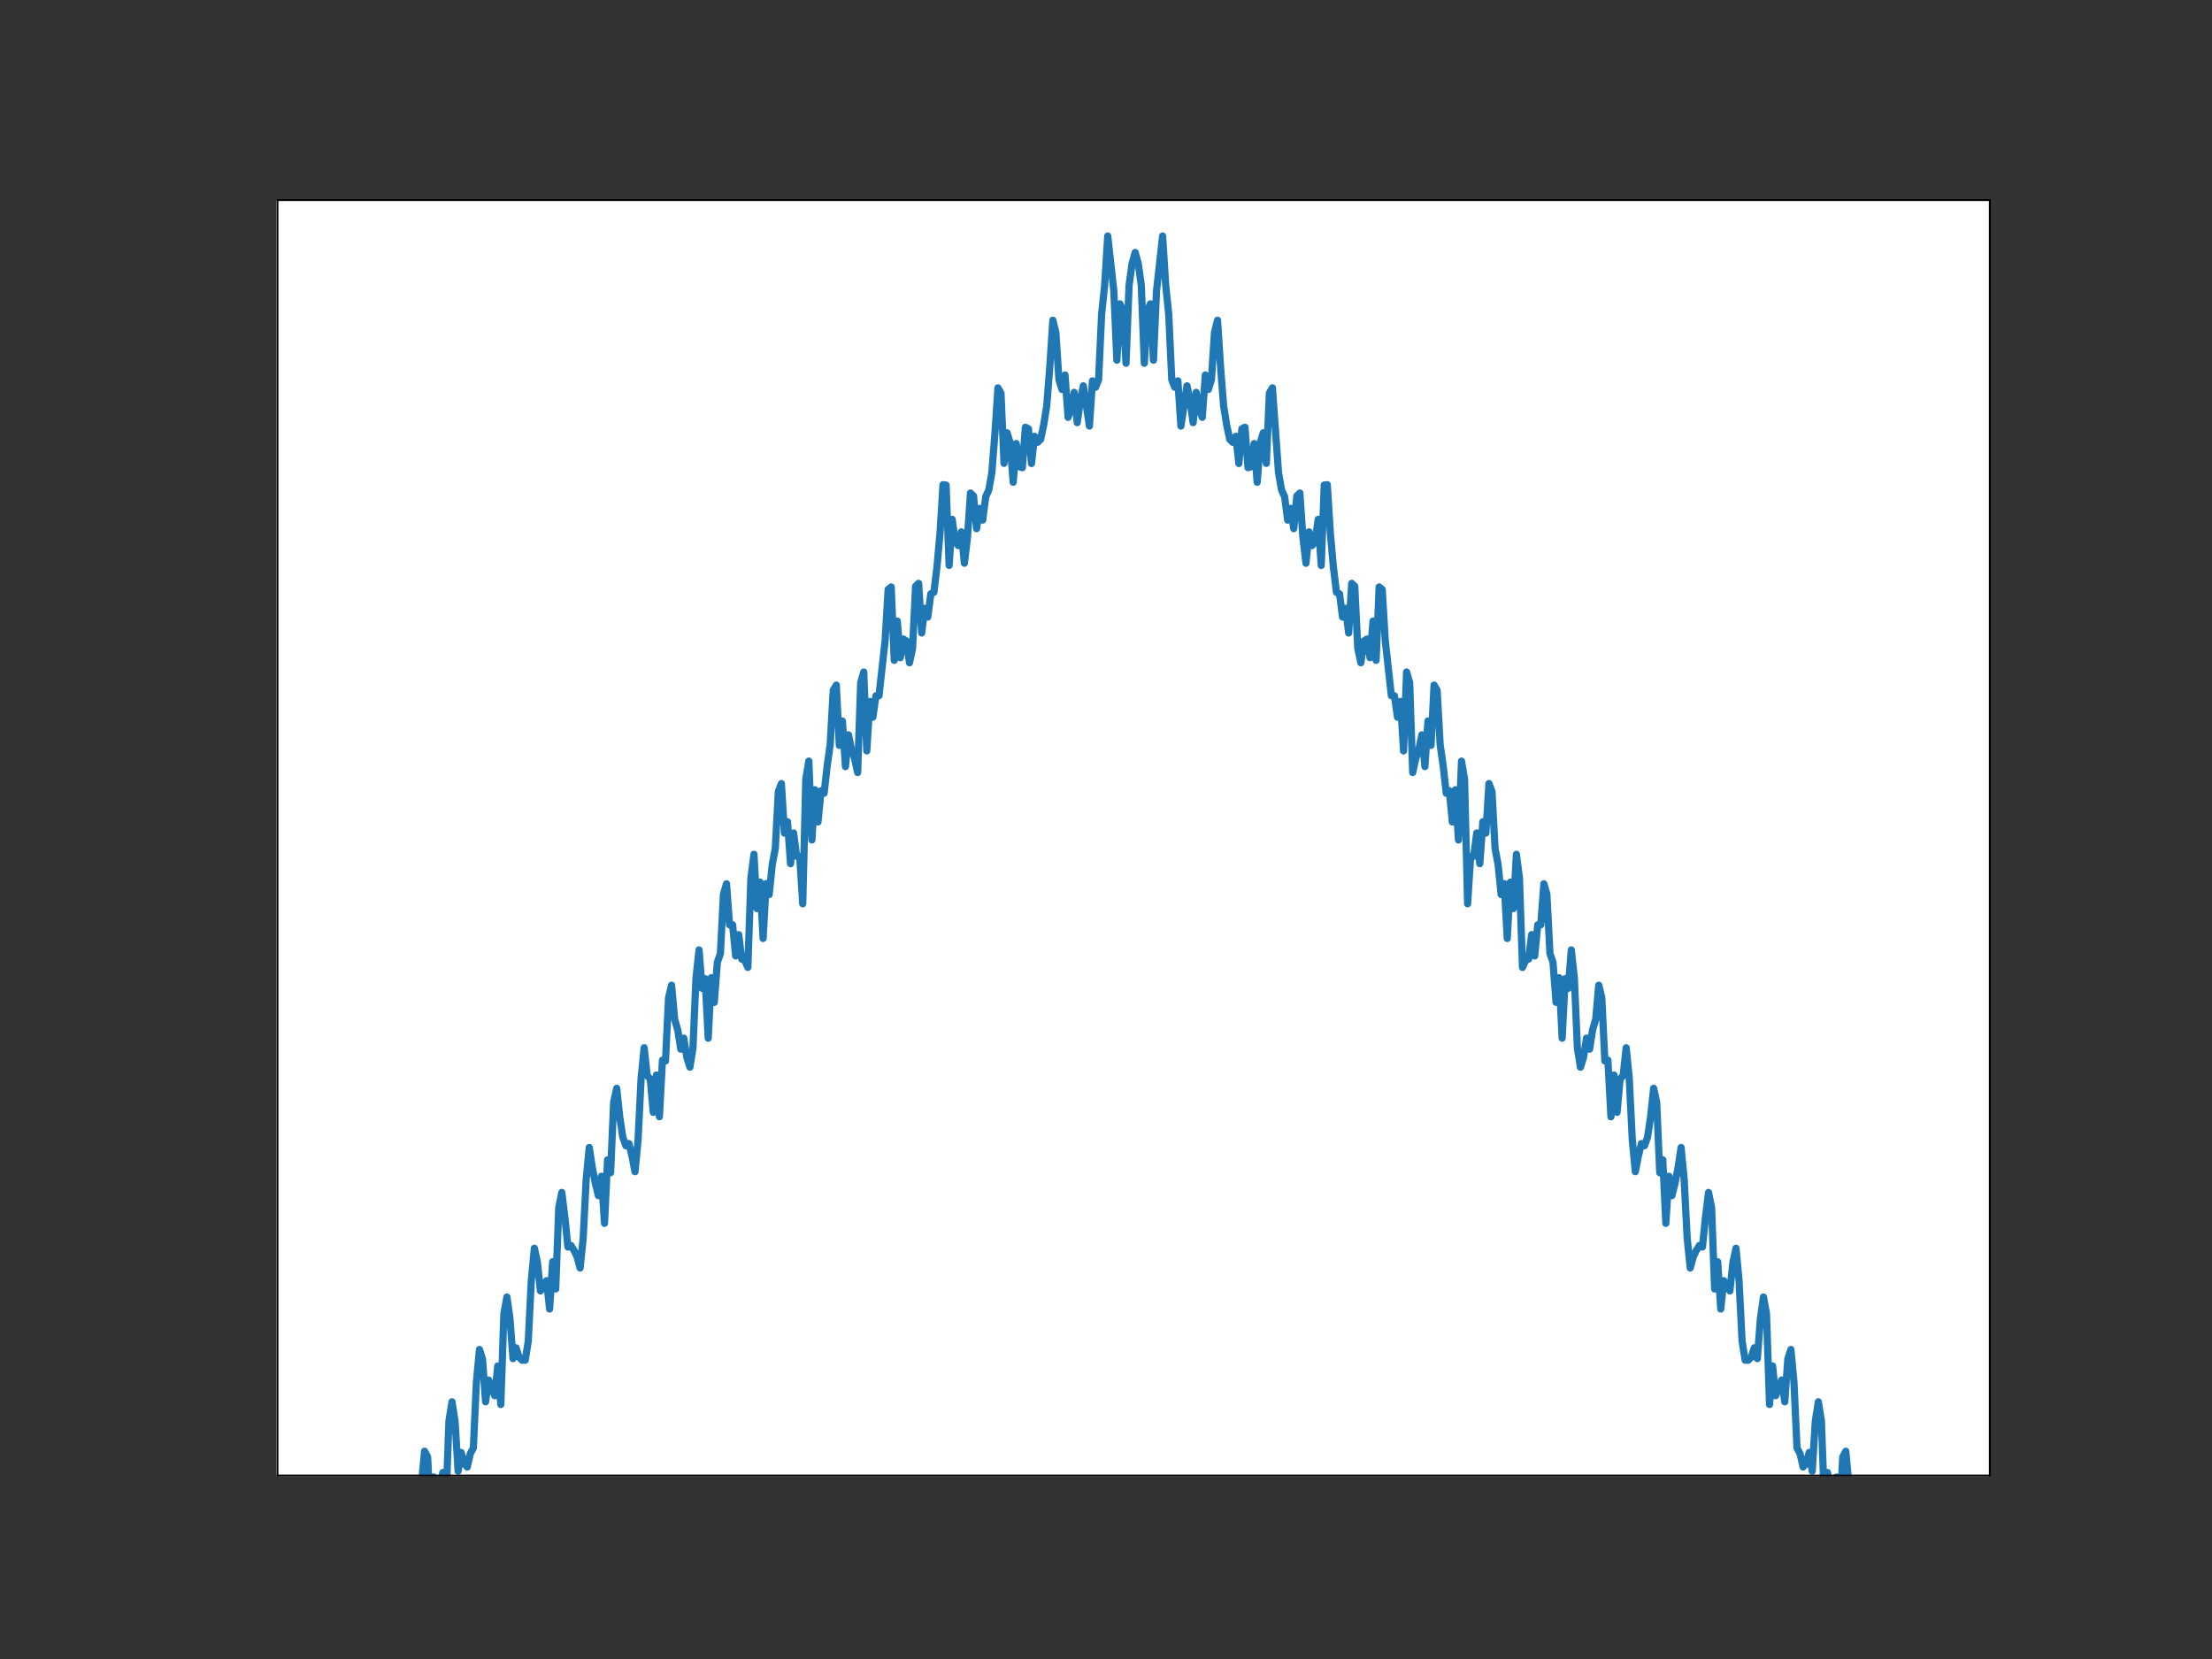 <?xml version="1.0" encoding="UTF-8" standalone="no"?>
<svg
   height="345.6pt"
   version="1.1"
   viewBox="0 0 460.8 345.6"
   width="460.8pt"
   id="svg7146"
   sodipodi:docname="B_6_fft.svg"
   xmlns:inkscape="http://www.inkscape.org/namespaces/inkscape"
   xmlns:sodipodi="http://sodipodi.sourceforge.net/DTD/sodipodi-0.dtd"
   xmlns:xlink="http://www.w3.org/1999/xlink"
   xmlns="http://www.w3.org/2000/svg"
   xmlns:svg="http://www.w3.org/2000/svg"
   xmlns:rdf="http://www.w3.org/1999/02/22-rdf-syntax-ns#"
   xmlns:cc="http://creativecommons.org/ns#"
   xmlns:dc="http://purl.org/dc/elements/1.1/">
  <rect x="0" y="0" width="460.8" height="345.6" fill="#333333" stroke="none"/>
  <sodipodi:namedview
     id="namedview7148"
     pagecolor="#ffffff"
     bordercolor="#666666"
     borderopacity="1.0"
     inkscape:pageshadow="2"
     inkscape:pageopacity="0.0"
     inkscape:pagecheckerboard="0"
     inkscape:document-units="pt"
     showgrid="false" />
  <defs
     id="defs6866">
    <style
       type="text/css"
       id="style6864">*{stroke-linecap:butt;stroke-linejoin:round;}</style>
    <clipPath
       clipPathUnits="userSpaceOnUse"
       id="clipPath11064">
      <rect
         id="rect11066"
         width="357.12"
         height="266.112"
         x="57.6"
         y="41.472"
         style="stroke-width:0.75" />
    </clipPath>
  </defs>
  <g
     id="figure_1"
     clip-path="url(#clipPath11064)">
    <g
       id="patch_1">
      <path
         d="M 0 345.6  L 460.8 345.6  L 460.8 0  L 0 0  z "
         style="fill:#ffffff;"
         id="path6868" />
    </g>
    <g
       id="axes_1">
      <g
         id="patch_2">
        <path
           d="M 57.6 307.584  L 414.72 307.584  L 414.72 41.472  L 57.6 41.472  z "
           style="fill:#ffffff;"
           id="path6871" />
      </g>
      <g
         id="matplotlib.axis_1">
        <g
           id="xtick_1">
          <g
             id="line2d_1">
            <defs
               id="defs6875">
              <path
                 d="M 0 0  L 0 3.5  "
                 id="m5b31b74dfa"
                 style="stroke:#000000;stroke-width:0.8;" />
            </defs>
            <g
               id="g6879">
              <use
                 style="stroke:#000000;stroke-width:0.8;"
                 x="81.163"
                 xlink:href="#m5b31b74dfa"
                 y="307.584"
                 id="use6877" />
            </g>
          </g>
          <g
             id="text_1">
            <!-- −6 -->
            <g
               transform="translate(73.792 322.182)scale(0.1 -0.1)"
               id="g6890">
              <defs
                 id="defs6884">
                <path
                   d="M 678 2272  L 4684 2272  L 4684 1741  L 678 1741  L 678 2272  z "
                   id="DejaVuSans-2212"
                   transform="scale(0.016)" />
                <path
                   d="M 2113 2584  Q 1688 2584 1439 2293  Q 1191 2003 1191 1497  Q 1191 994 1439 701  Q 1688 409 2113 409  Q 2538 409 2786 701  Q 3034 994 3034 1497  Q 3034 2003 2786 2293  Q 2538 2584 2113 2584  z M 3366 4563  L 3366 3988  Q 3128 4100 2886 4159  Q 2644 4219 2406 4219  Q 1781 4219 1451 3797  Q 1122 3375 1075 2522  Q 1259 2794 1537 2939  Q 1816 3084 2150 3084  Q 2853 3084 3261 2657  Q 3669 2231 3669 1497  Q 3669 778 3244 343  Q 2819 -91 2113 -91  Q 1303 -91 875 529  Q 447 1150 447 2328  Q 447 3434 972 4092  Q 1497 4750 2381 4750  Q 2619 4750 2861 4703  Q 3103 4656 3366 4563  z "
                   id="DejaVuSans-36"
                   transform="scale(0.016)" />
              </defs>
              <use
                 xlink:href="#DejaVuSans-2212"
                 id="use6886" />
              <use
                 x="83.789"
                 xlink:href="#DejaVuSans-36"
                 id="use6888" />
            </g>
          </g>
        </g>
        <g
           id="xtick_2">
          <g
             id="line2d_2">
            <g
               id="g6896">
              <use
                 style="stroke:#000000;stroke-width:0.8;"
                 x="132.935"
                 xlink:href="#m5b31b74dfa"
                 y="307.584"
                 id="use6894" />
            </g>
          </g>
          <g
             id="text_2">
            <!-- −4 -->
            <g
               transform="translate(125.564 322.182)scale(0.1 -0.1)"
               id="g6906">
              <defs
                 id="defs6900">
                <path
                   d="M 2419 4116  L 825 1625  L 2419 1625  L 2419 4116  z M 2253 4666  L 3047 4666  L 3047 1625  L 3713 1625  L 3713 1100  L 3047 1100  L 3047 0  L 2419 0  L 2419 1100  L 313 1100  L 313 1709  L 2253 4666  z "
                   id="DejaVuSans-34"
                   transform="scale(0.016)" />
              </defs>
              <use
                 xlink:href="#DejaVuSans-2212"
                 id="use6902" />
              <use
                 x="83.789"
                 xlink:href="#DejaVuSans-34"
                 id="use6904" />
            </g>
          </g>
        </g>
        <g
           id="xtick_3">
          <g
             id="line2d_3">
            <g
               id="g6912">
              <use
                 style="stroke:#000000;stroke-width:0.8;"
                 x="184.706"
                 xlink:href="#m5b31b74dfa"
                 y="307.584"
                 id="use6910" />
            </g>
          </g>
          <g
             id="text_3">
            <!-- −2 -->
            <g
               transform="translate(177.335 322.182)scale(0.1 -0.1)"
               id="g6922">
              <defs
                 id="defs6916">
                <path
                   d="M 1228 531  L 3431 531  L 3431 0  L 469 0  L 469 531  Q 828 903 1448 1529  Q 2069 2156 2228 2338  Q 2531 2678 2651 2914  Q 2772 3150 2772 3378  Q 2772 3750 2511 3984  Q 2250 4219 1831 4219  Q 1534 4219 1204 4116  Q 875 4013 500 3803  L 500 4441  Q 881 4594 1212 4672  Q 1544 4750 1819 4750  Q 2544 4750 2975 4387  Q 3406 4025 3406 3419  Q 3406 3131 3298 2873  Q 3191 2616 2906 2266  Q 2828 2175 2409 1742  Q 1991 1309 1228 531  z "
                   id="DejaVuSans-32"
                   transform="scale(0.016)" />
              </defs>
              <use
                 xlink:href="#DejaVuSans-2212"
                 id="use6918" />
              <use
                 x="83.789"
                 xlink:href="#DejaVuSans-32"
                 id="use6920" />
            </g>
          </g>
        </g>
        <g
           id="xtick_4">
          <g
             id="line2d_4">
            <g
               id="g6928">
              <use
                 style="stroke:#000000;stroke-width:0.8;"
                 x="236.478"
                 xlink:href="#m5b31b74dfa"
                 y="307.584"
                 id="use6926" />
            </g>
          </g>
          <g
             id="text_4">
            <!-- 0 -->
            <g
               transform="translate(233.296 322.182)scale(0.1 -0.1)"
               id="g6936">
              <defs
                 id="defs6932">
                <path
                   d="M 2034 4250  Q 1547 4250 1301 3770  Q 1056 3291 1056 2328  Q 1056 1369 1301 889  Q 1547 409 2034 409  Q 2525 409 2770 889  Q 3016 1369 3016 2328  Q 3016 3291 2770 3770  Q 2525 4250 2034 4250  z M 2034 4750  Q 2819 4750 3233 4129  Q 3647 3509 3647 2328  Q 3647 1150 3233 529  Q 2819 -91 2034 -91  Q 1250 -91 836 529  Q 422 1150 422 2328  Q 422 3509 836 4129  Q 1250 4750 2034 4750  z "
                   id="DejaVuSans-30"
                   transform="scale(0.016)" />
              </defs>
              <use
                 xlink:href="#DejaVuSans-30"
                 id="use6934" />
            </g>
          </g>
        </g>
        <g
           id="xtick_5">
          <g
             id="line2d_5">
            <g
               id="g6942">
              <use
                 style="stroke:#000000;stroke-width:0.8;"
                 x="288.249"
                 xlink:href="#m5b31b74dfa"
                 y="307.584"
                 id="use6940" />
            </g>
          </g>
          <g
             id="text_5">
            <!-- 2 -->
            <g
               transform="translate(285.068 322.182)scale(0.1 -0.1)"
               id="g6947">
              <use
                 xlink:href="#DejaVuSans-32"
                 id="use6945" />
            </g>
          </g>
        </g>
        <g
           id="xtick_6">
          <g
             id="line2d_6">
            <g
               id="g6953">
              <use
                 style="stroke:#000000;stroke-width:0.8;"
                 x="340.021"
                 xlink:href="#m5b31b74dfa"
                 y="307.584"
                 id="use6951" />
            </g>
          </g>
          <g
             id="text_6">
            <!-- 4 -->
            <g
               transform="translate(336.839 322.182)scale(0.1 -0.1)"
               id="g6958">
              <use
                 xlink:href="#DejaVuSans-34"
                 id="use6956" />
            </g>
          </g>
        </g>
        <g
           id="xtick_7">
          <g
             id="line2d_7">
            <g
               id="g6964">
              <use
                 style="stroke:#000000;stroke-width:0.8;"
                 x="391.792"
                 xlink:href="#m5b31b74dfa"
                 y="307.584"
                 id="use6962" />
            </g>
          </g>
          <g
             id="text_7">
            <!-- 6 -->
            <g
               transform="translate(388.611 322.182)scale(0.1 -0.1)"
               id="g6969">
              <use
                 xlink:href="#DejaVuSans-36"
                 id="use6967" />
            </g>
          </g>
        </g>
      </g>
      <g
         id="matplotlib.axis_2">
        <g
           id="ytick_1">
          <g
             id="line2d_8">
            <defs
               id="defs6975">
              <path
                 d="M 0 0  L -3.5 0  "
                 id="m6d2912696c"
                 style="stroke:#000000;stroke-width:0.8;" />
            </defs>
            <g
               id="g6979">
              <use
                 style="stroke:#000000;stroke-width:0.8;"
                 x="57.6"
                 xlink:href="#m6d2912696c"
                 y="307.584"
                 id="use6977" />
            </g>
          </g>
          <g
             id="text_8">
            <!-- $\mathdefault{10^{-14}}$ -->
            <g
               transform="translate(22.7 311.383)scale(0.1 -0.1)"
               id="g6995">
              <defs
                 id="defs6983">
                <path
                   d="M 794 531  L 1825 531  L 1825 4091  L 703 3866  L 703 4441  L 1819 4666  L 2450 4666  L 2450 531  L 3481 531  L 3481 0  L 794 0  L 794 531  z "
                   id="DejaVuSans-31"
                   transform="scale(0.016)" />
              </defs>
              <use
                 transform="translate(0 0.684)"
                 xlink:href="#DejaVuSans-31"
                 id="use6985" />
              <use
                 transform="translate(63.623 0.684)"
                 xlink:href="#DejaVuSans-30"
                 id="use6987" />
              <use
                 transform="translate(128.203 38.966)scale(0.7)"
                 xlink:href="#DejaVuSans-2212"
                 id="use6989" />
              <use
                 transform="translate(186.855 38.966)scale(0.7)"
                 xlink:href="#DejaVuSans-31"
                 id="use6991" />
              <use
                 transform="translate(231.392 38.966)scale(0.7)"
                 xlink:href="#DejaVuSans-34"
                 id="use6993" />
            </g>
          </g>
        </g>
        <g
           id="ytick_2">
          <g
             id="line2d_9">
            <g
               id="g7001">
              <use
                 style="stroke:#000000;stroke-width:0.8;"
                 x="57.6"
                 xlink:href="#m6d2912696c"
                 y="269.568"
                 id="use6999" />
            </g>
          </g>
          <g
             id="text_9">
            <!-- $\mathdefault{10^{-12}}$ -->
            <g
               transform="translate(22.7 273.367)scale(0.1 -0.1)"
               id="g7014">
              <use
                 transform="translate(0 0.766)"
                 xlink:href="#DejaVuSans-31"
                 id="use7004" />
              <use
                 transform="translate(63.623 0.766)"
                 xlink:href="#DejaVuSans-30"
                 id="use7006" />
              <use
                 transform="translate(128.203 39.047)scale(0.7)"
                 xlink:href="#DejaVuSans-2212"
                 id="use7008" />
              <use
                 transform="translate(186.855 39.047)scale(0.7)"
                 xlink:href="#DejaVuSans-31"
                 id="use7010" />
              <use
                 transform="translate(231.392 39.047)scale(0.7)"
                 xlink:href="#DejaVuSans-32"
                 id="use7012" />
            </g>
          </g>
        </g>
        <g
           id="ytick_3">
          <g
             id="line2d_10">
            <g
               id="g7020">
              <use
                 style="stroke:#000000;stroke-width:0.8;"
                 x="57.6"
                 xlink:href="#m6d2912696c"
                 y="231.552"
                 id="use7018" />
            </g>
          </g>
          <g
             id="text_10">
            <!-- $\mathdefault{10^{-10}}$ -->
            <g
               transform="translate(22.7 235.351)scale(0.1 -0.1)"
               id="g7033">
              <use
                 transform="translate(0 0.766)"
                 xlink:href="#DejaVuSans-31"
                 id="use7023" />
              <use
                 transform="translate(63.623 0.766)"
                 xlink:href="#DejaVuSans-30"
                 id="use7025" />
              <use
                 transform="translate(128.203 39.047)scale(0.7)"
                 xlink:href="#DejaVuSans-2212"
                 id="use7027" />
              <use
                 transform="translate(186.855 39.047)scale(0.7)"
                 xlink:href="#DejaVuSans-31"
                 id="use7029" />
              <use
                 transform="translate(231.392 39.047)scale(0.7)"
                 xlink:href="#DejaVuSans-30"
                 id="use7031" />
            </g>
          </g>
        </g>
        <g
           id="ytick_4">
          <g
             id="line2d_11">
            <g
               id="g7039">
              <use
                 style="stroke:#000000;stroke-width:0.8;"
                 x="57.6"
                 xlink:href="#m6d2912696c"
                 y="193.536"
                 id="use7037" />
            </g>
          </g>
          <g
             id="text_11">
            <!-- $\mathdefault{10^{-8}}$ -->
            <g
               transform="translate(27.1 197.335)scale(0.1 -0.1)"
               id="g7053">
              <defs
                 id="defs7043">
                <path
                   d="M 2034 2216  Q 1584 2216 1326 1975  Q 1069 1734 1069 1313  Q 1069 891 1326 650  Q 1584 409 2034 409  Q 2484 409 2743 651  Q 3003 894 3003 1313  Q 3003 1734 2745 1975  Q 2488 2216 2034 2216  z M 1403 2484  Q 997 2584 770 2862  Q 544 3141 544 3541  Q 544 4100 942 4425  Q 1341 4750 2034 4750  Q 2731 4750 3128 4425  Q 3525 4100 3525 3541  Q 3525 3141 3298 2862  Q 3072 2584 2669 2484  Q 3125 2378 3379 2068  Q 3634 1759 3634 1313  Q 3634 634 3220 271  Q 2806 -91 2034 -91  Q 1263 -91 848 271  Q 434 634 434 1313  Q 434 1759 690 2068  Q 947 2378 1403 2484  z M 1172 3481  Q 1172 3119 1398 2916  Q 1625 2713 2034 2713  Q 2441 2713 2670 2916  Q 2900 3119 2900 3481  Q 2900 3844 2670 4047  Q 2441 4250 2034 4250  Q 1625 4250 1398 4047  Q 1172 3844 1172 3481  z "
                   id="DejaVuSans-38"
                   transform="scale(0.016)" />
              </defs>
              <use
                 transform="translate(0 0.766)"
                 xlink:href="#DejaVuSans-31"
                 id="use7045" />
              <use
                 transform="translate(63.623 0.766)"
                 xlink:href="#DejaVuSans-30"
                 id="use7047" />
              <use
                 transform="translate(128.203 39.047)scale(0.7)"
                 xlink:href="#DejaVuSans-2212"
                 id="use7049" />
              <use
                 transform="translate(186.855 39.047)scale(0.7)"
                 xlink:href="#DejaVuSans-38"
                 id="use7051" />
            </g>
          </g>
        </g>
        <g
           id="ytick_5">
          <g
             id="line2d_12">
            <g
               id="g7059">
              <use
                 style="stroke:#000000;stroke-width:0.8;"
                 x="57.6"
                 xlink:href="#m6d2912696c"
                 y="155.52"
                 id="use7057" />
            </g>
          </g>
          <g
             id="text_12">
            <!-- $\mathdefault{10^{-6}}$ -->
            <g
               transform="translate(27.1 159.319)scale(0.1 -0.1)"
               id="g7070">
              <use
                 transform="translate(0 0.766)"
                 xlink:href="#DejaVuSans-31"
                 id="use7062" />
              <use
                 transform="translate(63.623 0.766)"
                 xlink:href="#DejaVuSans-30"
                 id="use7064" />
              <use
                 transform="translate(128.203 39.047)scale(0.7)"
                 xlink:href="#DejaVuSans-2212"
                 id="use7066" />
              <use
                 transform="translate(186.855 39.047)scale(0.7)"
                 xlink:href="#DejaVuSans-36"
                 id="use7068" />
            </g>
          </g>
        </g>
        <g
           id="ytick_6">
          <g
             id="line2d_13">
            <g
               id="g7076">
              <use
                 style="stroke:#000000;stroke-width:0.8;"
                 x="57.6"
                 xlink:href="#m6d2912696c"
                 y="117.504"
                 id="use7074" />
            </g>
          </g>
          <g
             id="text_13">
            <!-- $\mathdefault{10^{-4}}$ -->
            <g
               transform="translate(27.1 121.303)scale(0.1 -0.1)"
               id="g7087">
              <use
                 transform="translate(0 0.684)"
                 xlink:href="#DejaVuSans-31"
                 id="use7079" />
              <use
                 transform="translate(63.623 0.684)"
                 xlink:href="#DejaVuSans-30"
                 id="use7081" />
              <use
                 transform="translate(128.203 38.966)scale(0.7)"
                 xlink:href="#DejaVuSans-2212"
                 id="use7083" />
              <use
                 transform="translate(186.855 38.966)scale(0.7)"
                 xlink:href="#DejaVuSans-34"
                 id="use7085" />
            </g>
          </g>
        </g>
        <g
           id="ytick_7">
          <g
             id="line2d_14">
            <g
               id="g7093">
              <use
                 style="stroke:#000000;stroke-width:0.8;"
                 x="57.6"
                 xlink:href="#m6d2912696c"
                 y="79.488"
                 id="use7091" />
            </g>
          </g>
          <g
             id="text_14">
            <!-- $\mathdefault{10^{-2}}$ -->
            <g
               transform="translate(27.1 83.287)scale(0.1 -0.1)"
               id="g7104">
              <use
                 transform="translate(0 0.766)"
                 xlink:href="#DejaVuSans-31"
                 id="use7096" />
              <use
                 transform="translate(63.623 0.766)"
                 xlink:href="#DejaVuSans-30"
                 id="use7098" />
              <use
                 transform="translate(128.203 39.047)scale(0.7)"
                 xlink:href="#DejaVuSans-2212"
                 id="use7100" />
              <use
                 transform="translate(186.855 39.047)scale(0.7)"
                 xlink:href="#DejaVuSans-32"
                 id="use7102" />
            </g>
          </g>
        </g>
        <g
           id="ytick_8">
          <g
             id="line2d_15">
            <g
               id="g7110">
              <use
                 style="stroke:#000000;stroke-width:0.8;"
                 x="57.6"
                 xlink:href="#m6d2912696c"
                 y="41.472"
                 id="use7108" />
            </g>
          </g>
          <g
             id="text_15">
            <!-- $\mathdefault{10^{0}}$ -->
            <g
               transform="translate(33 45.271)scale(0.1 -0.1)"
               id="g7119">
              <use
                 transform="translate(0 0.766)"
                 xlink:href="#DejaVuSans-31"
                 id="use7113" />
              <use
                 transform="translate(63.623 0.766)"
                 xlink:href="#DejaVuSans-30"
                 id="use7115" />
              <use
                 transform="translate(128.203 39.047)scale(0.7)"
                 xlink:href="#DejaVuSans-30"
                 id="use7117" />
            </g>
          </g>
        </g>
      </g>
      <g
         id="line2d_16">
        <path
           clip-path="url(#p6b0629c7d0)"
           d="M 73.833 342.895  L 74.468 344.737  L 75.103 341.489  L 75.739 340.809  L 76.374 331.282  L 77.009 323.845  L 77.645 324.245  L 78.28 339.175  L 78.915 328.583  L 79.551 336.54  L 80.186 330.193  L 80.821 329.278  L 81.457 332.858  L 82.092 318.582  L 82.727 313.991  L 83.363 317.758  L 83.998 329.798  L 84.633 324.82  L 85.904 328.568  L 86.539 322.853  L 87.175 325.253  L 87.81 309.028  L 88.445 302.315  L 89.081 303.506  L 89.716 316.038  L 90.351 307.689  L 90.987 312.257  L 91.622 309.866  L 92.257 306.75  L 92.893 313.153  L 93.528 295.941  L 94.163 292.022  L 94.799 296.121  L 95.434 306.477  L 96.069 302.581  L 96.705 304.874  L 97.34 305.604  L 97.975 302.816  L 98.611 301.647  L 99.246 287.824  L 99.881 281.127  L 100.517 283.094  L 101.152 292.02  L 101.787 287.481  L 103.058 290.751  L 103.693 284.555  L 104.329 292.581  L 104.964 273.674  L 105.599 270.187  L 106.235 274.703  L 106.87 283.027  L 107.505 280.773  L 108.141 282.737  L 108.776 283.366  L 109.411 283.359  L 110.047 279.378  L 110.682 266.72  L 111.317 260.028  L 111.953 262.967  L 112.588 268.924  L 113.859 266.785  L 114.494 272.698  L 115.129 262.855  L 115.765 268.518  L 116.4 251.583  L 117.035 248.408  L 117.671 253.533  L 118.306 259.778  L 118.941 259.46  L 119.577 260.471  L 120.212 261.799  L 120.847 264.151  L 121.483 257.969  L 122.118 245.644  L 122.753 239.043  L 123.389 243.215  L 124.024 246.524  L 124.659 249.075  L 125.295 245.028  L 125.93 254.845  L 126.565 241.615  L 127.201 244.296  L 127.836 229.621  L 128.471 226.714  L 129.107 232.693  L 129.742 236.886  L 130.377 238.682  L 131.013 238.229  L 131.648 240.805  L 132.283 244.084  L 132.919 237.478  L 133.554 224.6  L 134.189 218.265  L 134.825 224.054  L 135.46 224.799  L 136.095 231.721  L 136.731 223.951  L 137.366 232.642  L 138.001 220.85  L 138.637 221.023  L 139.272 207.834  L 139.907 205.241  L 140.543 212.355  L 141.178 214.498  L 141.813 218.566  L 142.449 216.262  L 143.084 220.3  L 143.719 222.32  L 144.355 218.338  L 144.99 203.69  L 145.625 197.884  L 146.261 205.898  L 146.896 203.878  L 147.531 216.281  L 148.167 203.681  L 148.802 208.808  L 149.437 200.482  L 150.073 198.639  L 150.708 186.287  L 151.343 184.108  L 151.979 192.654  L 152.614 192.651  L 153.249 199.138  L 153.885 194.699  L 154.52 199.809  L 155.155 200.073  L 155.791 201.536  L 156.426 182.911  L 157.061 177.96  L 157.697 189.271  L 158.332 183.77  L 158.967 195.502  L 159.603 184.071  L 160.238 186.346  L 160.873 180.117  L 161.509 176.744  L 162.144 164.896  L 162.779 163.236  L 163.415 173.552  L 164.05 171.181  L 164.685 179.92  L 165.321 173.526  L 165.956 178.379  L 166.591 178.415  L 167.227 188.276  L 167.862 162.288  L 168.497 158.554  L 169.132 174.984  L 169.768 164.518  L 170.403 171.226  L 171.038 164.729  L 171.674 165.251  L 172.309 159.629  L 172.944 155.107  L 173.58 143.786  L 174.215 142.72  L 174.85 155.278  L 175.486 150.201  L 176.121 159.696  L 176.756 153.08  L 177.392 156.186  L 178.027 157.993  L 178.662 160.933  L 179.298 142.208  L 179.933 139.99  L 180.568 156.428  L 181.204 146.121  L 181.839 149.399  L 182.474 144.938  L 183.11 144.927  L 184.38 133.493  L 185.016 122.791  L 185.651 122.274  L 186.286 137.561  L 186.922 129.378  L 187.557 137.004  L 188.192 133.118  L 188.828 133.538  L 189.463 138.067  L 190.098 135.105  L 190.734 122.138  L 191.369 121.521  L 192.004 131.866  L 192.64 126.721  L 193.275 128.549  L 193.91 123.693  L 194.546 123.394  L 195.181 118.172  L 195.816 111.135  L 196.452 100.973  L 197.087 101.045  L 197.722 117.792  L 198.358 108.191  L 198.993 112.872  L 199.628 113.658  L 200.264 110.802  L 200.899 117.337  L 201.534 112.007  L 202.17 102.706  L 202.805 103.318  L 203.44 110.128  L 204.076 105.912  L 204.711 108.349  L 205.346 103.474  L 205.982 102.084  L 206.617 98.478  L 207.252 90.413  L 207.888 80.799  L 208.523 81.889  L 209.158 96.529  L 209.794 90.159  L 210.429 92.235  L 211.064 100.463  L 211.7 92.404  L 212.335 97.224  L 212.97 97.431  L 213.606 89.004  L 214.241 89.325  L 214.876 96.558  L 215.512 90.89  L 216.147 92.139  L 216.782 91.528  L 217.418 88.525  L 218.053 84.558  L 218.688 76.497  L 219.324 66.704  L 219.959 69.265  L 220.594 79.107  L 221.23 81.126  L 221.865 78.116  L 222.5 86.937  L 223.136 85.21  L 223.771 81.735  L 224.406 88.046  L 225.042 83.497  L 225.677 80.371  L 226.948 88.761  L 227.583 79.338  L 228.218 80.676  L 228.854 79.122  L 229.489 65.445  L 230.124 59.378  L 230.76 49.158  L 232.03 60.598  L 232.666 75.035  L 233.301 63.301  L 233.936 64.628  L 234.572 75.673  L 235.207 59.418  L 235.842 54.857  L 236.478 52.601  L 237.113 54.857  L 237.748 59.418  L 238.384 75.673  L 239.019 64.628  L 239.654 63.301  L 240.29 75.035  L 240.925 60.598  L 242.196 49.158  L 242.831 59.378  L 243.466 65.445  L 244.102 79.122  L 244.737 80.676  L 245.372 79.338  L 246.008 88.761  L 247.278 80.371  L 247.914 83.497  L 248.549 88.046  L 249.184 81.735  L 249.82 85.21  L 250.455 86.937  L 251.09 78.116  L 251.726 81.126  L 252.361 79.107  L 252.996 69.265  L 253.632 66.704  L 254.267 76.497  L 254.902 84.558  L 255.538 88.525  L 256.173 91.528  L 256.808 92.139  L 257.444 90.89  L 258.079 96.558  L 258.714 89.325  L 259.35 89.004  L 259.985 97.431  L 260.62 97.224  L 261.256 92.404  L 261.891 100.463  L 262.526 92.235  L 263.162 90.159  L 263.797 96.529  L 264.432 81.889  L 265.068 80.799  L 266.338 98.478  L 266.974 102.084  L 267.609 103.474  L 268.244 108.349  L 268.88 105.912  L 269.515 110.128  L 270.15 103.318  L 270.786 102.706  L 271.421 112.007  L 272.056 117.337  L 272.692 110.802  L 273.327 113.658  L 273.962 112.872  L 274.598 108.191  L 275.233 117.792  L 275.868 101.045  L 276.504 100.973  L 277.139 111.135  L 277.774 118.172  L 278.41 123.394  L 279.045 123.693  L 279.68 128.549  L 280.316 126.721  L 280.951 131.866  L 281.586 121.521  L 282.222 122.138  L 282.857 135.105  L 283.492 138.067  L 284.128 133.538  L 284.763 133.118  L 285.398 137.004  L 286.034 129.378  L 286.669 137.561  L 287.304 122.274  L 287.94 122.791  L 288.575 133.493  L 289.846 144.927  L 290.481 144.938  L 291.116 149.399  L 291.752 146.121  L 292.387 156.428  L 293.022 139.99  L 293.658 142.208  L 294.293 160.933  L 294.928 157.993  L 295.564 156.186  L 296.199 153.08  L 296.834 159.696  L 297.47 150.201  L 298.105 155.278  L 298.74 142.72  L 299.376 143.786  L 300.011 155.107  L 300.646 159.629  L 301.282 165.251  L 301.917 164.729  L 302.552 171.226  L 303.188 164.518  L 303.823 174.984  L 304.458 158.554  L 305.093 162.288  L 305.729 188.276  L 306.364 178.415  L 306.999 178.379  L 307.635 173.526  L 308.27 179.92  L 308.905 171.181  L 309.541 173.552  L 310.176 163.236  L 310.811 164.896  L 311.447 176.744  L 312.082 180.117  L 312.717 186.346  L 313.353 184.071  L 313.988 195.502  L 314.623 183.77  L 315.259 189.271  L 315.894 177.96  L 316.529 182.911  L 317.165 201.536  L 317.8 200.073  L 318.435 199.809  L 319.071 194.699  L 319.706 199.138  L 320.341 192.651  L 320.977 192.654  L 321.612 184.108  L 322.247 186.287  L 322.883 198.639  L 323.518 200.482  L 324.153 208.808  L 324.789 203.681  L 325.424 216.281  L 326.059 203.878  L 326.695 205.898  L 327.33 197.884  L 327.965 203.69  L 328.601 218.338  L 329.236 222.32  L 329.871 220.3  L 330.507 216.262  L 331.142 218.566  L 331.777 214.498  L 332.413 212.355  L 333.048 205.241  L 333.683 207.834  L 334.319 221.023  L 334.954 220.85  L 335.589 232.642  L 336.225 223.951  L 336.86 231.721  L 337.495 224.799  L 338.131 224.054  L 338.766 218.265  L 339.401 224.6  L 340.037 237.478  L 340.672 244.084  L 341.307 240.805  L 341.943 238.229  L 342.578 238.682  L 343.213 236.886  L 343.849 232.693  L 344.484 226.714  L 345.119 229.621  L 345.755 244.296  L 346.39 241.615  L 347.025 254.845  L 347.661 245.028  L 348.296 249.075  L 348.931 246.524  L 349.567 243.215  L 350.202 239.043  L 350.837 245.644  L 351.473 257.969  L 352.108 264.151  L 352.743 261.799  L 353.379 260.471  L 354.014 259.46  L 354.649 259.778  L 355.285 253.533  L 355.92 248.408  L 356.555 251.583  L 357.191 268.518  L 357.826 262.855  L 358.461 272.698  L 359.097 266.785  L 360.367 268.924  L 361.003 262.967  L 361.638 260.028  L 362.273 266.72  L 362.909 279.377  L 363.544 283.359  L 364.179 283.366  L 364.815 282.737  L 365.45 280.773  L 366.085 283.027  L 366.721 274.703  L 367.356 270.187  L 367.991 273.674  L 368.627 292.581  L 369.262 284.555  L 369.897 290.751  L 371.168 287.481  L 371.803 292.021  L 372.439 283.094  L 373.074 281.127  L 373.709 287.824  L 374.345 301.647  L 374.98 302.818  L 375.615 305.604  L 376.251 304.875  L 376.886 302.583  L 377.521 306.474  L 378.157 296.122  L 378.792 292.022  L 379.427 295.94  L 380.063 313.15  L 380.698 306.75  L 381.333 309.868  L 381.969 312.26  L 382.604 307.688  L 383.239 316.023  L 383.875 303.508  L 384.51 302.316  L 385.145 309.03  L 385.781 325.196  L 386.416 322.852  L 387.051 328.539  L 388.322 324.837  L 388.957 329.799  L 389.593 317.763  L 390.228 313.994  L 390.863 318.577  L 391.499 332.865  L 392.134 329.278  L 392.769 330.202  L 393.405 336.412  L 394.04 328.702  L 394.675 338.935  L 395.311 324.236  L 395.946 323.882  L 396.581 331.232  L 397.217 340.608  L 397.852 341.974  L 398.487 346.451  L 398.487 346.451  "
           style="fill:none;stroke:#1f77b4;stroke-linecap:square;stroke-width:1.5;"
           id="path7124" />
      </g>
      <g
         id="patch_3">
        <path
           d="M 57.6 307.584  L 57.6 41.472  "
           style="fill:none;stroke:#000000;stroke-linecap:square;stroke-linejoin:miter;stroke-width:0.8;"
           id="path7127" />
      </g>
      <g
         id="patch_4">
        <path
           d="M 414.72 307.584  L 414.72 41.472  "
           style="fill:none;stroke:#000000;stroke-linecap:square;stroke-linejoin:miter;stroke-width:0.8;"
           id="path7130" />
      </g>
      <g
         id="patch_5">
        <path
           d="M 57.6 307.584  L 414.72 307.584  "
           style="fill:none;stroke:#000000;stroke-linecap:square;stroke-linejoin:miter;stroke-width:0.8;"
           id="path7133" />
      </g>
      <g
         id="patch_6">
        <path
           d="M 57.6 41.472  L 414.72 41.472  "
           style="fill:none;stroke:#000000;stroke-linecap:square;stroke-linejoin:miter;stroke-width:0.8;"
           id="path7136" />
      </g>
    </g>
  </g>
  <defs
     id="defs7144">
    <clipPath
       id="p6b0629c7d0">
      <rect
         height="266.112"
         width="357.12"
         x="57.6"
         y="41.472"
         id="rect7141" />
    </clipPath>
  </defs>
</svg>
